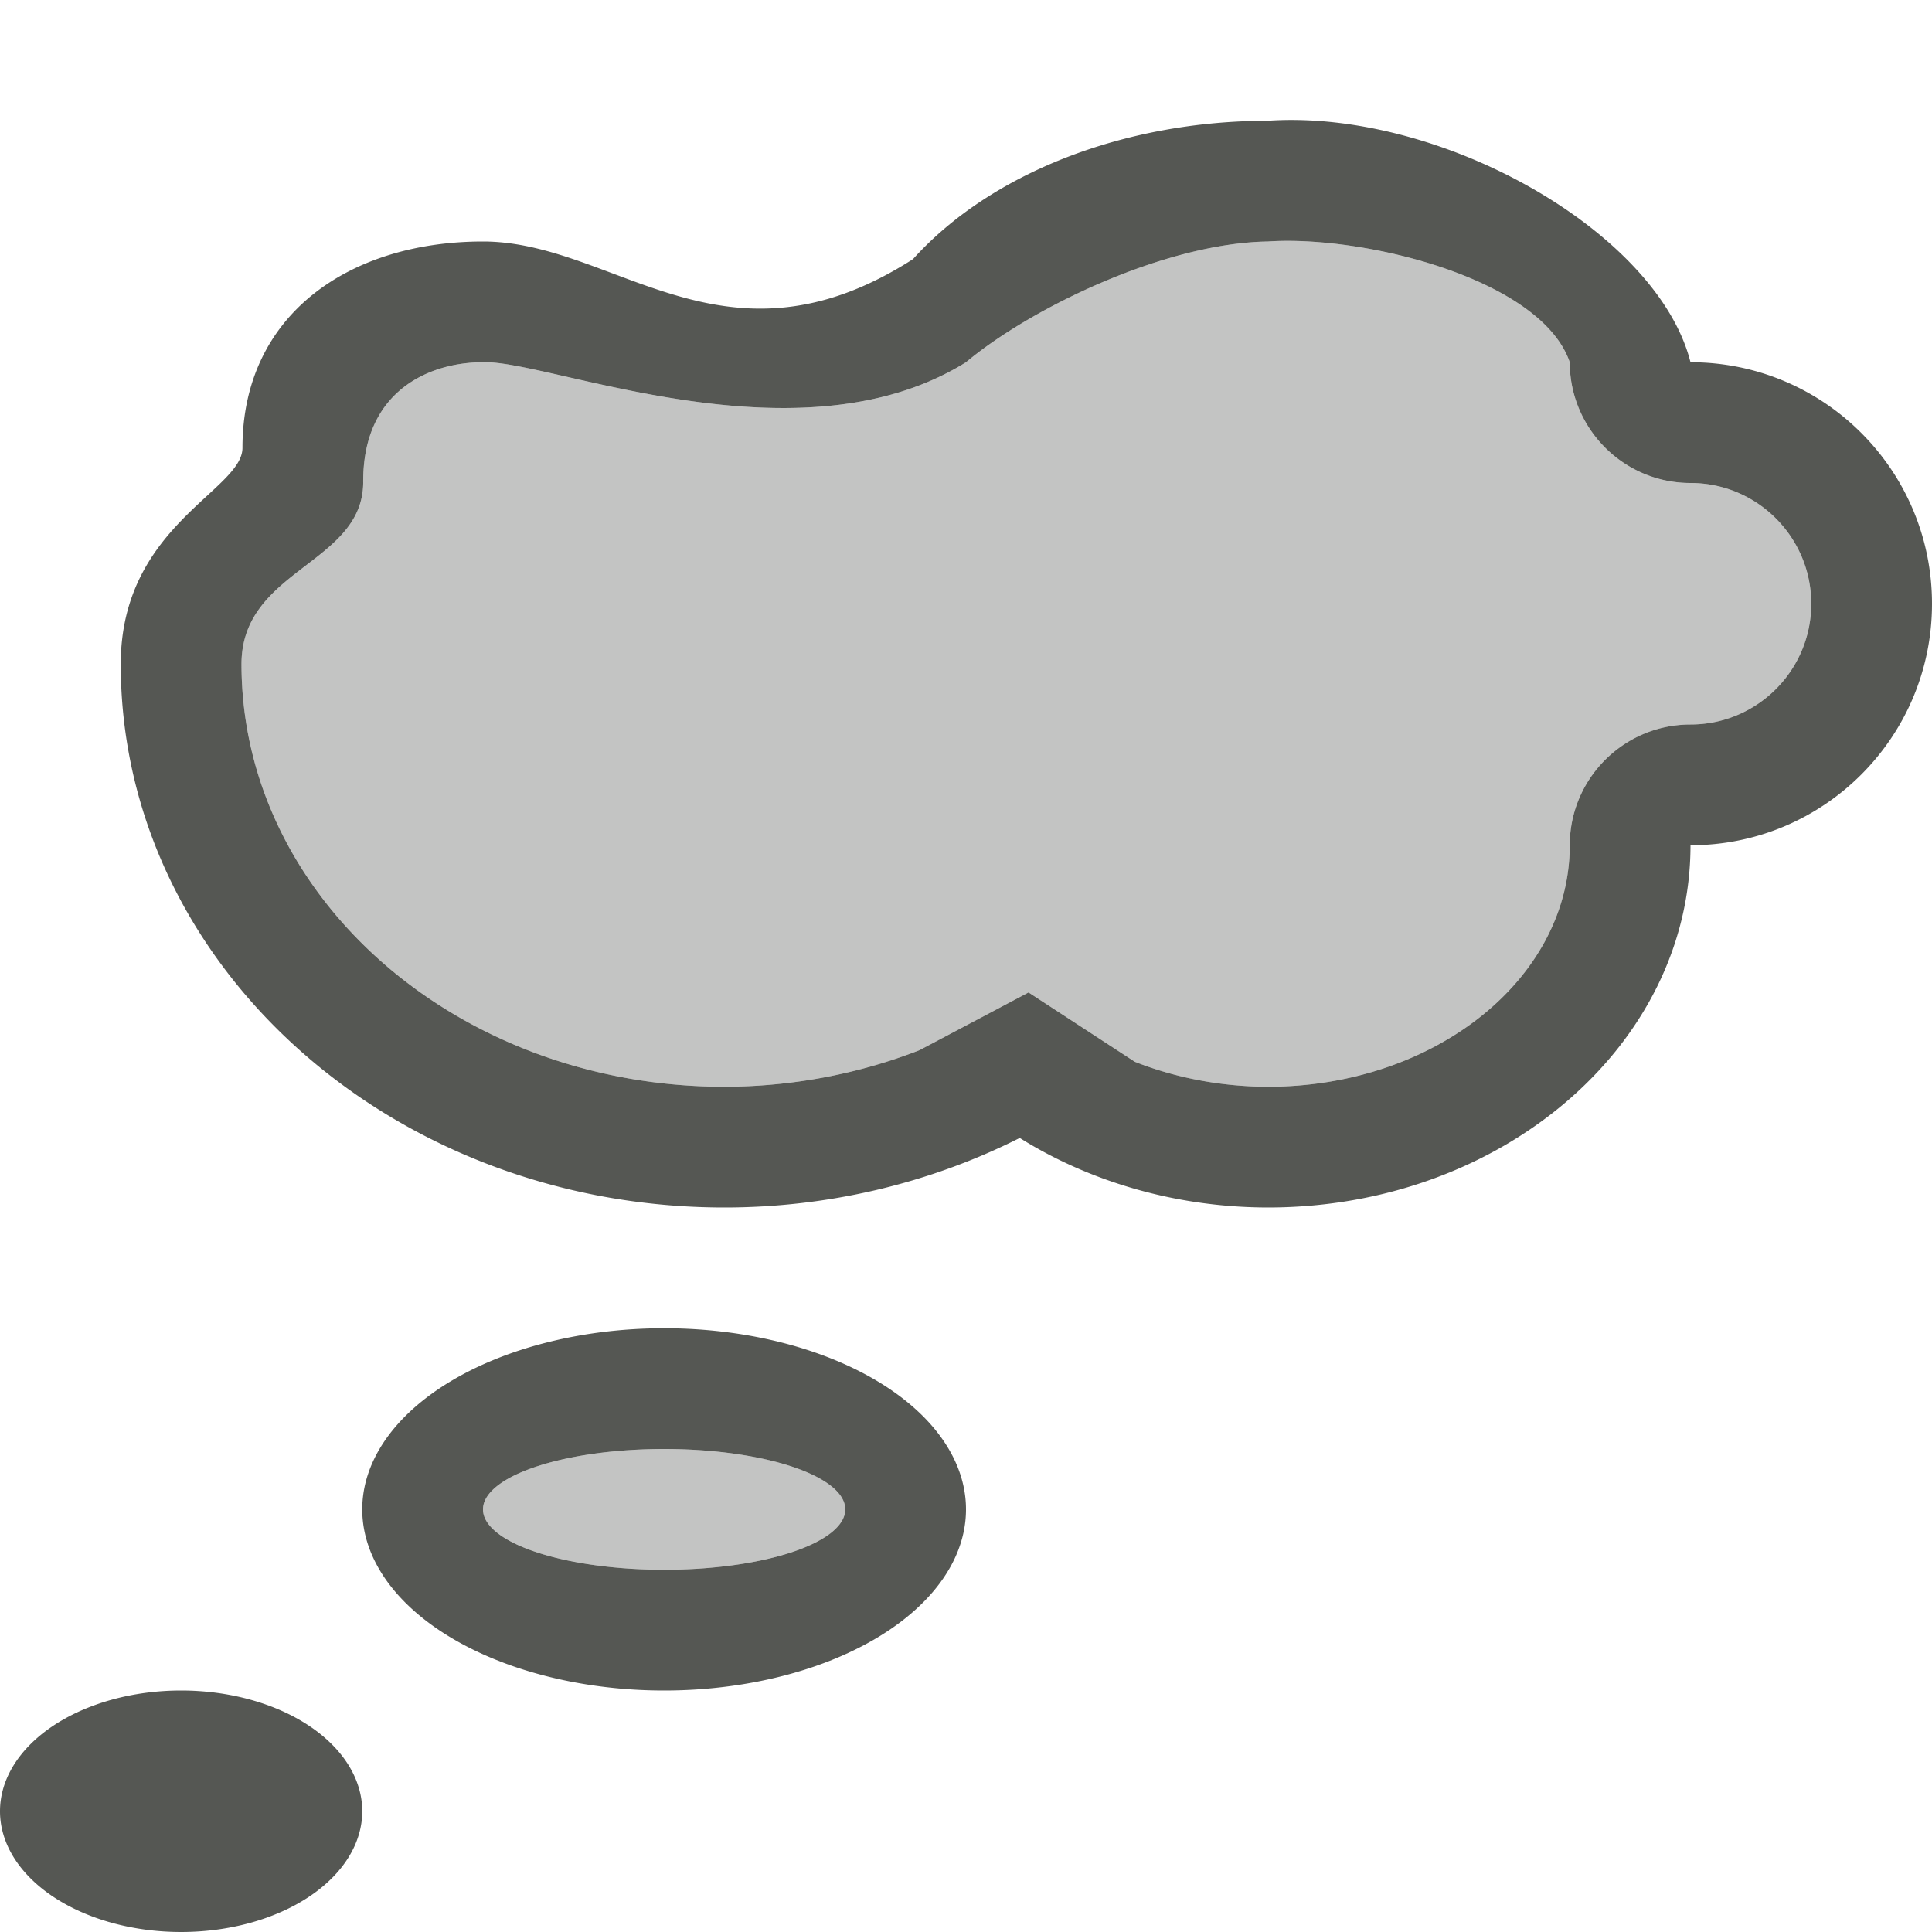 <svg xmlns="http://www.w3.org/2000/svg" viewBox="0 0 16 16">
  <path
     style="fill:#555753"
     d="M 10.5 1 C 9.311 1.001 8.204 1.433 7.561 2.146 C 6 3.147 5.094 2 4 2 C 2.895 2 2.008 2.604 2.008 3.709 C 2.008 4.063 1 4.356 1 5.5 C 1 7.985 3.239 10 6 10 C 6.856 10 7.698 9.801 8.445 9.424 C 9.042 9.797 9.761 9.999 10.5 10 C 12.433 10 14 8.657 14 7 C 15.105 7 16 6.105 16 5 C 16 3.895 15.105 3 14 3 C 13.727 1.918 11.931 0.902 10.5 1 z M 10.5 2 C 11.298 1.946 12.765 2.311 13 3 C 13 3.552 13.448 4 14 4 C 14.552 4 15 4.448 15 5 C 15 5.552 14.552 6 14 6 C 13.448 6 13 6.448 13 7 C 13 8.105 11.881 9 10.5 9 C 10.118 8.999 9.741 8.928 9.398 8.793 L 8.518 8.219 L 7.615 8.697 C 7.107 8.895 6.557 8.999 6 9 C 3.791 9 2 7.433 2 5.5 C 2 4.715 3 4.672 3.008 4 C 3 3.237 3.556 3 4 3 C 4.548 2.98 6.613 3.863 8 3 C 8.532 2.554 9.645 2.013 10.5 2 z M 5.5 11 A 2.5 1.5 0 0 0 3 12.5 A 2.5 1.5 0 0 0 5.5 14 A 2.5 1.5 0 0 0 8 12.5 A 2.5 1.5 0 0 0 5.5 11 z M 5.5 12 A 1.5 0.5 0 0 1 7 12.5 A 1.5 0.5 0 0 1 5.5 13 A 1.5 0.5 0 0 1 4 12.5 A 1.5 0.5 0 0 1 5.5 12 z M 1.5 14 A 1.5 1 0 0 0 0 15 A 1.5 1 0 0 0 1.5 16 A 1.5 1 0 0 0 3 15 A 1.5 1 0 0 0 1.5 14 z "
     />
  <path
     style="fill:#555753;opacity:0.35"
     d="M 10.5 2 C 9.645 2.013 8.532 2.554 8 3 C 6.613 3.863 4.548 2.98 4 3 C 3.556 3 3 3.237 3.008 4 C 3 4.672 2 4.715 2 5.5 C 2 7.433 3.791 9 6 9 C 6.557 8.999 7.107 8.895 7.615 8.697 L 8.518 8.219 L 9.398 8.793 C 9.741 8.928 10.118 8.999 10.5 9 C 11.881 9 13 8.105 13 7 C 13 6.448 13.448 6 14 6 C 14.552 6 15 5.552 15 5 C 15 4.448 14.552 4 14 4 C 13.448 4 13 3.552 13 3 C 12.765 2.311 11.298 1.946 10.5 2 z M 5.5 12 A 1.5 0.5 0 0 0 4 12.5 A 1.5 0.5 0 0 0 5.5 13 A 1.5 0.5 0 0 0 7 12.5 A 1.5 0.5 0 0 0 5.5 12 z "
     />
</svg>

